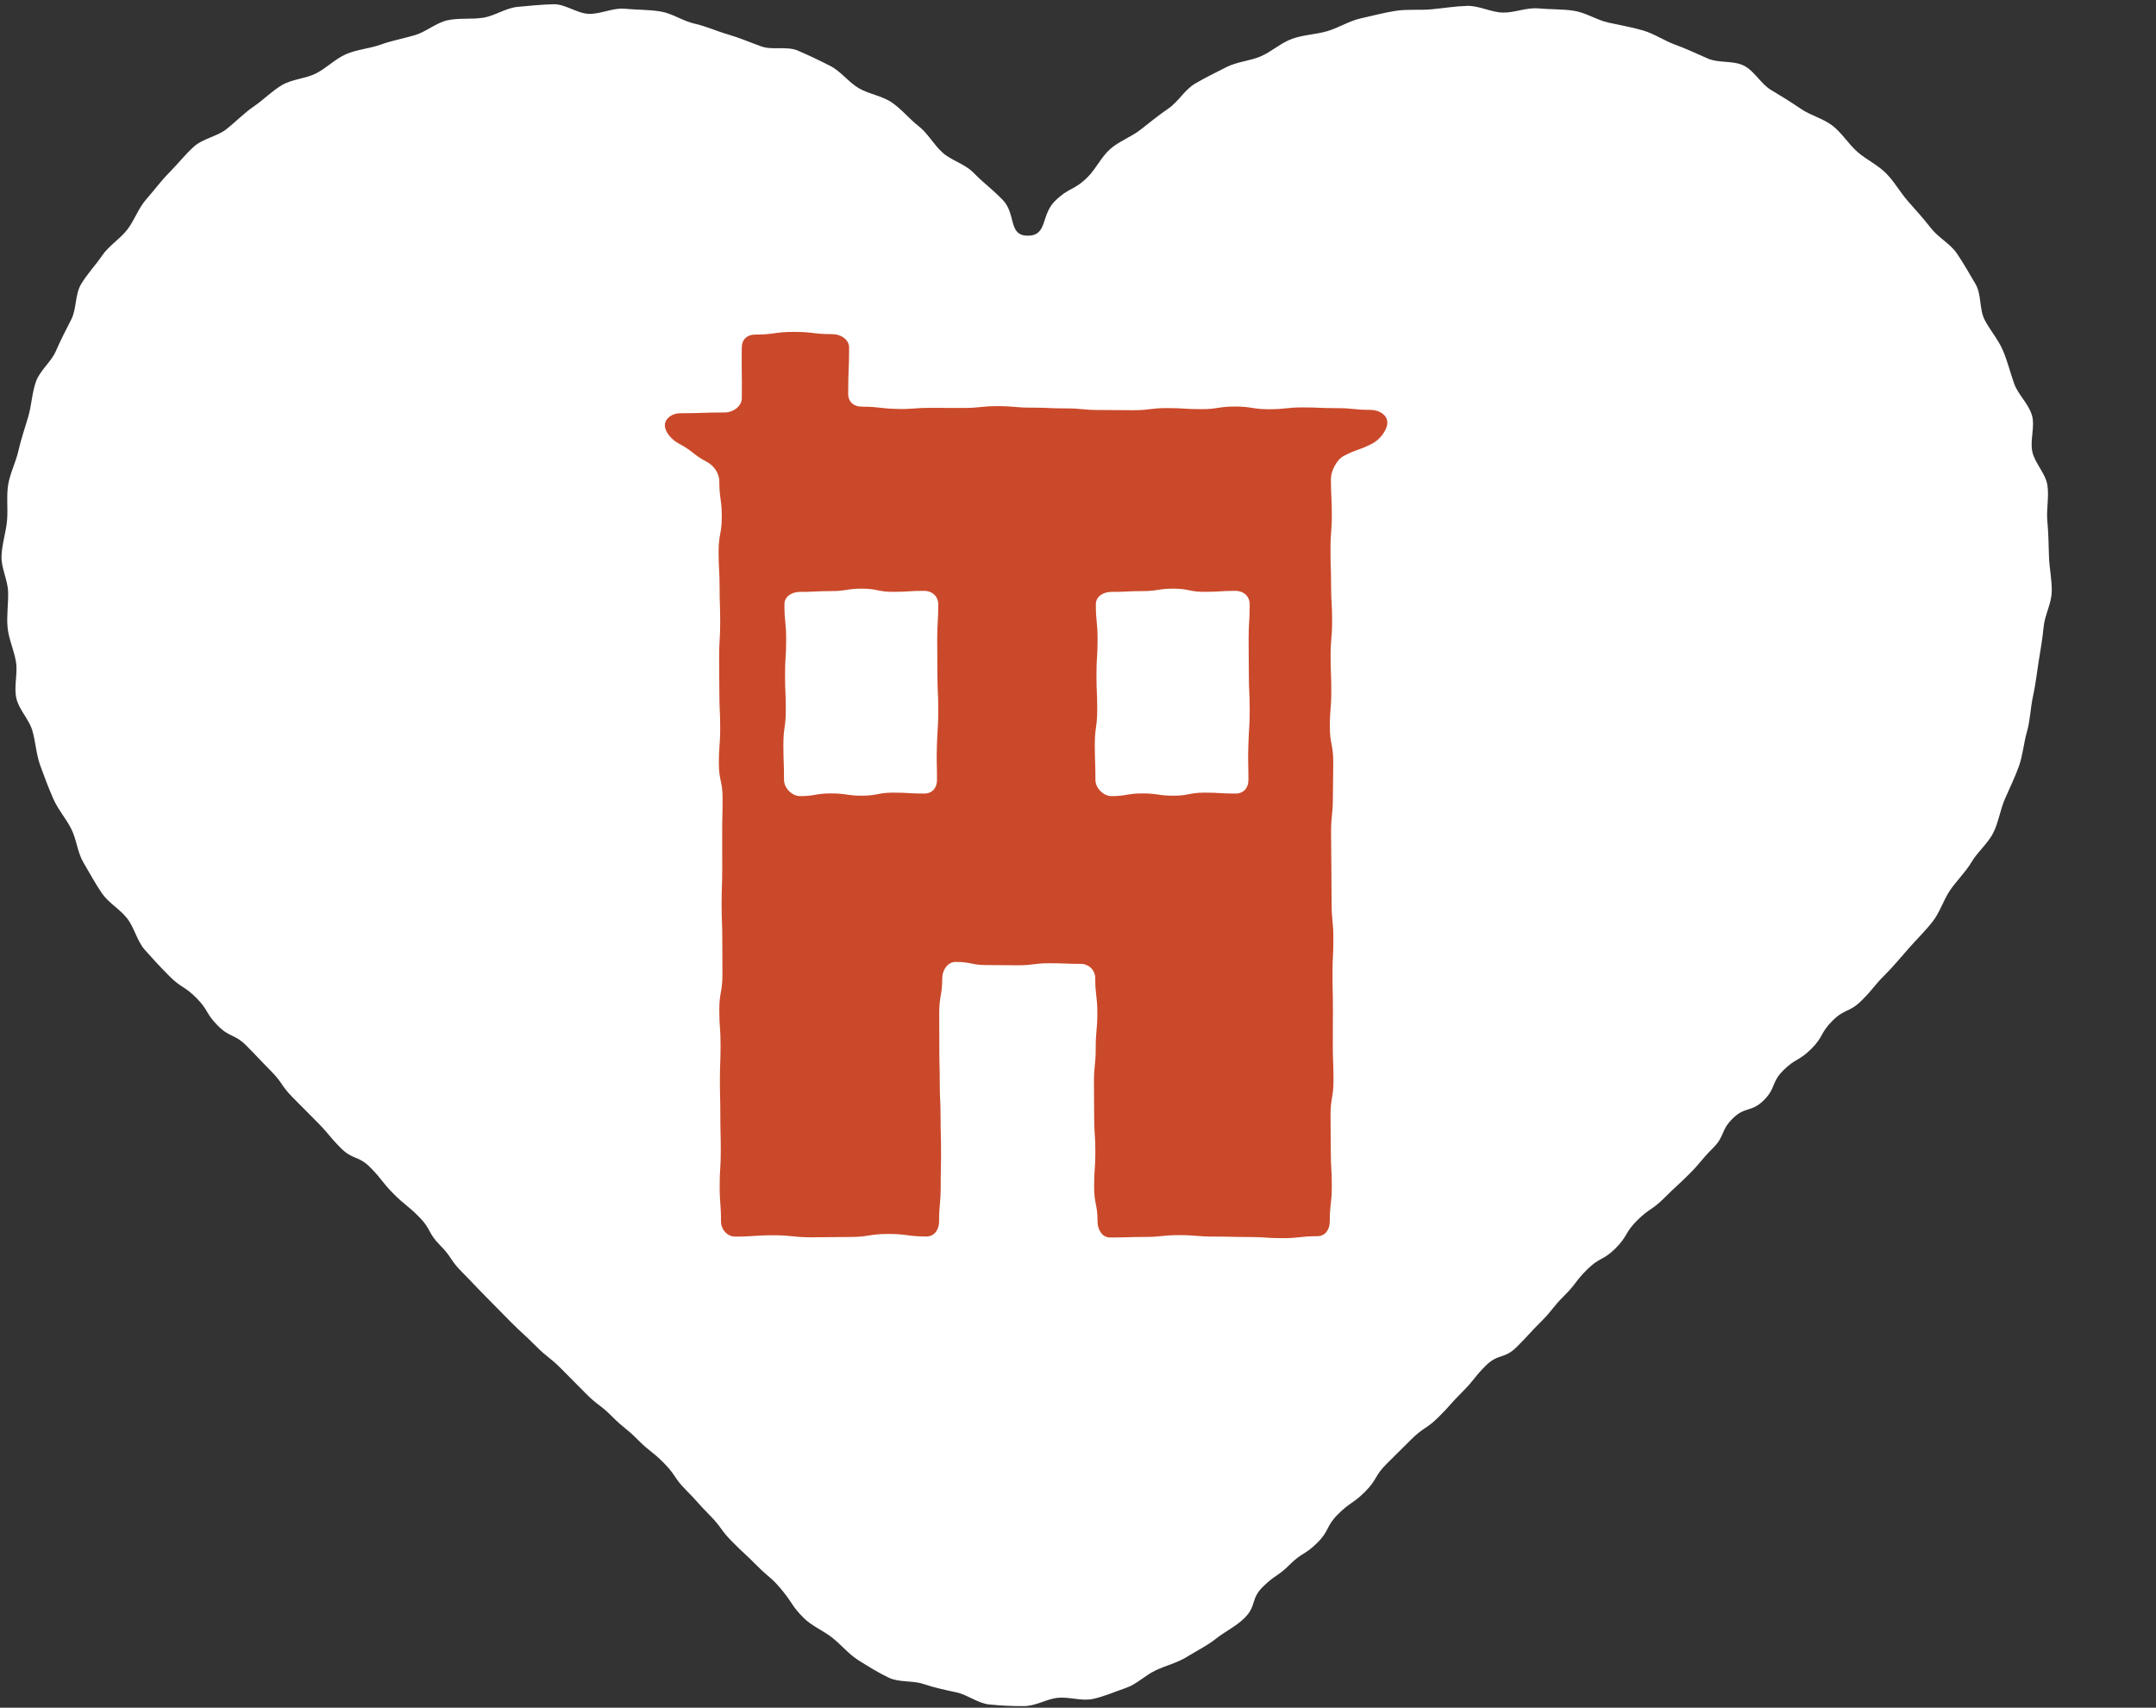 <?xml version="1.0" encoding="utf-8"?>
<!-- Generator: Adobe Illustrator 16.0.0, SVG Export Plug-In . SVG Version: 6.00 Build 0)  -->
<!DOCTYPE svg PUBLIC "-//W3C//DTD SVG 1.1//EN" "http://www.w3.org/Graphics/SVG/1.1/DTD/svg11.dtd">
<svg version="1.1" id="Layer_1" xmlns="http://www.w3.org/2000/svg" xmlns:xlink="http://www.w3.org/1999/xlink" x="0px" y="0px"
	 width="444.899px" height="352.482px" viewBox="0 0 444.899 352.482" enable-background="new 0 0 444.899 352.482"
	 xml:space="preserve">
<rect x="0" y="0" width="444.899" height="352.482" fill="#333333" stroke="none"/>
<g>
	<g>
		<g>
			<path fill="#FFFFFF" d="M165.83,333.935c1.692,1.69,4.094,2.647,5.921,4.1c1.867,1.484,3.444,3.441,5.431,4.677
				c2.02,1.256,4.109,2.576,6.231,3.576c2.146,1.013,4.915,0.542,7.142,1.294c2.244,0.758,4.498,1.232,6.801,1.728
				c2.312,0.497,4.436,2.268,6.783,2.501c2.351,0.233,4.79,0.361,7.151,0.332c2.362,0.033,4.666-1.479,7.018-1.712
				c2.349-0.231,4.902,0.736,7.216,0.239c2.303-0.495,4.543-1.505,6.789-2.264c2.228-0.753,4.004-2.619,6.151-3.632
				c2.122-1.002,4.466-1.551,6.486-2.808c1.988-1.236,4.157-2.286,6.025-3.771c1.828-1.452,4.134-2.534,5.827-4.225
				c2.553-2.543,1.221-3.881,3.775-6.422c2.553-2.54,3.021-2.07,5.573-4.61c2.554-2.54,3.128-1.963,5.682-4.503
				c2.555-2.542,1.734-3.367,4.289-5.909c2.553-2.54,3.007-2.084,5.56-4.624c2.555-2.542,1.895-3.205,4.449-5.747
				c2.555-2.541,2.56-2.536,5.113-5.077c2.555-2.542,3.052-2.042,5.606-4.583c2.555-2.542,2.396-2.701,4.95-5.242
				c2.555-2.542,2.254-2.846,4.809-5.388c2.555-2.541,3.804-1.285,6.358-3.826c2.556-2.543,2.438-2.66,4.994-5.202
				s2.259-2.841,4.813-5.383c2.556-2.542,2.202-2.897,4.758-5.439c2.553-2.539,3.281-1.806,5.834-4.346
				c2.556-2.542,1.895-3.207,4.449-5.749c2.554-2.54,3.021-2.071,5.574-4.612c2.555-2.541,2.646-2.449,5.2-4.991
				c2.557-2.543,2.314-2.785,4.871-5.329c2.556-2.542,1.527-3.576,4.083-6.119s3.867-1.226,6.423-3.769
				c2.557-2.543,1.475-3.631,4.031-6.174c2.555-2.543,3.21-1.885,5.765-4.427c2.558-2.544,1.829-3.276,4.387-5.821
				c2.559-2.546,3.465-1.636,6.023-4.183c2.56-2.546,2.303-2.804,4.859-5.352c1.741-1.741,3.293-3.645,4.901-5.465
				c1.628-1.844,3.397-3.562,4.89-5.48c1.509-1.94,2.218-4.434,3.588-6.444c1.383-2.03,3.2-3.746,4.441-5.841
				c1.251-2.112,3.336-3.79,4.442-5.96c1.114-2.185,1.447-4.772,2.414-7.01c0.974-2.25,2.071-4.465,2.896-6.76
				c0.829-2.306,0.994-4.829,1.673-7.172c0.682-2.353,0.698-4.838,1.229-7.221c0.531-2.39,0.791-4.771,1.171-7.183
				c0.381-2.417,0.806-4.768,1.034-7.201c0.229-2.435,1.598-4.782,1.674-7.225c0.076-2.444-0.494-4.892-0.57-7.336
				c-0.077-2.443-0.108-4.88-0.337-7.315c-0.229-2.433,0.39-4.997,0.009-7.414c-0.38-2.412-2.572-4.481-3.104-6.87
				c-0.53-2.383,0.596-5.191-0.085-7.544c-0.679-2.344-2.841-4.22-3.669-6.525c-0.824-2.295-1.378-4.674-2.351-6.924
				c-0.968-2.237-2.645-4.105-3.759-6.29c-1.105-2.17-0.611-5.229-1.862-7.341c-1.24-2.094-2.465-4.287-3.848-6.317
				c-1.369-2.01-3.833-3.272-5.342-5.213c-1.492-1.919-3.122-3.724-4.751-5.567c-1.607-1.821-2.809-4.049-4.55-5.791
				c-1.74-1.74-4.088-2.805-5.908-4.413c-1.843-1.628-3.16-3.864-5.078-5.356c-1.94-1.508-4.516-2.113-6.525-3.482
				c-2.029-1.382-4.069-2.656-6.163-3.896c-2.111-1.25-3.445-3.922-5.614-5.028c-2.186-1.114-5.188-0.495-7.424-1.462
				c-2.25-0.972-4.415-2.026-6.709-2.851c-2.306-0.828-4.385-2.295-6.729-2.973c-2.352-0.681-4.773-1.09-7.155-1.621
				c-2.389-0.531-4.621-2.042-7.033-2.421c-2.416-0.381-4.945-0.269-7.377-0.497c-2.435-0.229-4.953,0.936-7.396,0.86
				c-2.443-0.077-4.885-1.457-7.328-1.38c-2.442,0.076-4.899,0.478-7.334,0.707c-2.432,0.229-4.978-0.065-7.394,0.316
				c-2.412,0.38-4.836,1.028-7.225,1.56c-2.382,0.53-4.565,1.962-6.917,2.643c-2.343,0.679-4.915,0.741-7.221,1.569
				c-2.294,0.824-4.218,2.644-6.467,3.616c-2.237,0.967-4.89,1.105-7.074,2.219c-2.17,1.106-4.419,2.193-6.529,3.443
				c-2.095,1.24-3.426,3.723-5.455,5.105c-2.01,1.369-3.867,2.906-5.807,4.414c-1.919,1.492-4.377,2.335-6.221,3.963
				c-1.82,1.608-2.884,4.028-4.624,5.769c-2.949,2.916-3.809,2.045-6.764,4.956s-1.469,7.152-5.616,7.152
				c-4.124,0-2.313-4.555-5.235-7.465s-3.126-2.705-6.047-5.616c-1.74-1.74-4.438-2.428-6.258-4.036
				c-1.843-1.628-3.043-3.987-4.962-5.479c-1.94-1.509-3.539-3.535-5.549-4.904c-2.029-1.382-4.743-1.717-6.837-2.957
				c-2.111-1.25-3.702-3.484-5.872-4.589c-2.185-1.114-4.45-2.19-6.687-3.157c-2.25-0.972-5.248-0.041-7.543-0.865
				c-2.305-0.828-4.508-1.789-6.852-2.467c-2.352-0.681-4.578-1.713-6.961-2.243c-2.389-0.532-4.593-2.127-7.005-2.507
				c-2.417-0.38-4.931-0.329-7.363-0.558c-2.434-0.229-4.954,1.132-7.396,1.056c-2.443-0.077-4.888-2.062-7.331-1.985
				c-2.442,0.076-4.936,0.312-7.371,0.542c-2.432,0.229-4.706,1.863-7.122,2.244c-2.412,0.38-4.972-0.002-7.36,0.529
				c-2.382,0.53-4.412,2.402-6.764,3.083c-2.343,0.678-4.723,1.115-7.028,1.943c-2.294,0.824-4.849,0.982-7.098,1.955
				c-2.236,0.967-4.028,2.862-6.213,3.976c-2.169,1.105-4.92,1.164-7.032,2.415c-2.094,1.239-3.845,3.069-5.875,4.452
				c-2.01,1.369-3.7,3.169-5.639,4.677c-1.918,1.492-4.772,1.902-6.616,3.53c-1.82,1.607-3.352,3.617-5.092,5.357
				c-1.741,1.741-3.198,3.761-4.806,5.581c-1.629,1.843-2.423,4.34-3.916,6.259c-1.509,1.94-3.782,3.293-5.151,5.304
				c-1.383,2.03-3.134,3.855-4.375,5.95c-1.251,2.112-0.905,5.088-2.012,7.258c-1.114,2.186-2.216,4.307-3.184,6.543
				c-0.973,2.25-3.268,3.966-4.093,6.261c-0.829,2.306-0.91,4.871-1.588,7.214c-0.681,2.352-1.503,4.67-2.034,7.052
				c-0.532,2.389-1.752,4.682-2.132,7.094c-0.381,2.417-0.002,4.966-0.23,7.399c-0.229,2.435-1.061,4.869-1.137,7.312
				c-0.077,2.444,1.285,4.904,1.361,7.348c0.076,2.442-0.337,4.909-0.108,7.344c0.229,2.432,1.356,4.737,1.737,7.154
				c0.38,2.412-0.464,5.059,0.068,7.448c0.53,2.383,2.629,4.36,3.311,6.711c0.679,2.344,0.78,4.843,1.609,7.148
				c0.825,2.295,1.688,4.567,2.661,6.817c0.967,2.237,2.636,4.113,3.75,6.298c1.106,2.17,1.267,4.846,2.518,6.958
				c1.241,2.094,2.402,4.276,3.785,6.307c1.37,2.01,3.736,3.297,5.245,5.237c1.492,1.919,2.019,4.653,3.648,6.496
				c1.608,1.82,3.292,3.642,5.033,5.383c2.524,2.539,3.077,1.99,5.598,4.532c2.521,2.54,1.89,3.166,4.41,5.707
				c2.521,2.541,3.429,1.64,5.95,4.181c2.522,2.542,2.463,2.601,4.985,5.142c2.521,2.541,2.055,3.004,4.576,5.545
				c2.522,2.543,2.521,2.544,5.043,5.086c2.521,2.541,2.302,2.759,4.823,5.301c2.522,2.541,3.587,1.484,6.108,4.026
				c2.522,2.542,2.222,2.839,4.744,5.381c2.522,2.543,2.791,2.276,5.313,4.818c2.522,2.542,1.78,3.278,4.301,5.82
				c2.522,2.542,2.035,3.025,4.558,5.568c2.523,2.543,2.465,2.601,4.988,5.144c2.522,2.542,2.505,2.56,5.027,5.102
				c2.52,2.541,2.643,2.418,5.163,4.958c2.522,2.543,2.821,2.247,5.343,4.79c2.521,2.541,2.52,2.542,5.041,5.083
				c2.522,2.542,2.88,2.188,5.402,4.729c2.523,2.543,2.8,2.269,5.323,4.812c2.523,2.544,2.833,2.236,5.356,4.779
				c2.523,2.544,2.037,3.025,4.56,5.569c2.524,2.543,2.39,2.676,4.914,5.22c2.523,2.543,2.127,2.936,4.65,5.479
				c2.524,2.545,2.629,2.44,5.154,4.985c2.527,2.547,2.836,2.244,5.114,5.015C163.689,331.028,163.301,331.391,165.83,333.935z"/>
		</g>
	</g>
</g>
<g>
	<g>
		<path fill="#CA492A" d="M177.837,83.938c-1.65,0-2.811-0.997-2.811-2.647c0-4.784,0.191-4.784,0.191-9.567
			c0-1.65-1.731-2.75-3.381-2.75c-4.005,0-4.005-0.469-8.01-0.469s-4.005,0.555-8.01,0.555c-1.65,0-2.731,1.018-2.751,2.668
			c-0.062,5.246,0.071,5.248,0.008,10.494c-0.02,1.65-1.804,2.913-3.454,2.913c-4.632,0-4.632,0.159-9.265,0.159
			c-1.65,0-3.157,1.079-3.157,2.49c0,1.411,1.446,3.016,2.905,3.787c3.023,1.597,2.726,2.159,5.749,3.756
			c1.459,0.771,2.586,2.369,2.586,4.019c0,3.636,0.503,3.636,0.503,7.272c0,3.635-0.654,3.635-0.654,7.27
			c0,3.636,0.205,3.636,0.205,7.271s0.125,3.636,0.125,7.271c0,3.636-0.222,3.636-0.222,7.273c0,3.636,0.048,3.636,0.048,7.271
			c0,3.637,0.174,3.637,0.174,7.273c0,3.638-0.276,3.638-0.276,7.275c0,3.637,0.767,3.637,0.767,7.273
			c0,3.637-0.082,3.637-0.082,7.274s0.01,3.637,0.01,7.274s-0.13,3.638-0.13,7.275c0,3.636,0.144,3.636,0.144,7.271
			c0,3.637,0.027,3.637,0.027,7.274c0,3.637-0.646,3.637-0.646,7.273c0,3.638,0.262,3.638,0.262,7.274
			c0,3.638-0.136,3.638-0.136,7.275c0,3.64,0.09,3.64,0.09,7.279c0,3.638,0.092,3.638,0.092,7.275c0,3.641-0.229,3.641-0.229,7.281
			s0.275,3.641,0.275,7.281c0,1.65,1.271,3.138,2.921,3.138c3.948,0,3.948-0.274,7.896-0.274c3.949,0,3.949,0.419,7.898,0.419
			c3.948,0,3.948-0.066,7.896-0.066c3.951,0,3.951-0.624,7.901-0.624s3.951,0.525,7.901,0.525c1.65,0,2.588-1.467,2.588-3.117
			c0-3.584,0.33-3.584,0.33-7.168s0.073-3.584,0.073-7.169s-0.097-3.585-0.097-7.17c0-3.583-0.17-3.583-0.17-7.166
			c0-3.587-0.088-3.587-0.088-7.173c0-3.588-0.018-3.588-0.018-7.177s0.619-3.589,0.619-7.178c0-1.65,1.113-3.355,2.763-3.355
			c3.227,0,3.227,0.649,6.455,0.649c3.23,0,3.23,0.041,6.46,0.041c3.232,0,3.232-0.42,6.464-0.42s3.232,0.132,6.465,0.132
			c1.65,0,2.964,1.303,2.964,2.953c0,3.584,0.435,3.584,0.435,7.168c0,3.585-0.333,3.585-0.333,7.169
			c0,3.585-0.367,3.585-0.367,7.17c0,3.583,0.048,3.583,0.048,7.166c0,3.586,0.24,3.586,0.24,7.173c0,3.589-0.254,3.589-0.254,7.177
			c0,3.589,0.705,3.589,0.705,7.178c0,1.65,0.912,3.321,2.562,3.321c3.564,0,3.564-0.108,7.129-0.108
			c3.566,0,3.566-0.379,7.132-0.379c3.563,0,3.563,0.298,7.127,0.298c3.567,0,3.567,0.09,7.134,0.09
			c3.568,0,3.568,0.238,7.138,0.238s3.569-0.405,7.139-0.405c1.65,0,2.56-1.404,2.56-3.055c0-3.647,0.423-3.647,0.423-7.295
			c0-3.646-0.21-3.646-0.21-7.294s-0.053-3.647-0.053-7.295s0.612-3.647,0.612-7.294c0-3.648-0.144-3.648-0.144-7.296
			s0.025-3.647,0.025-7.295c0-3.648-0.089-3.648-0.089-7.297c0-3.649,0.181-3.649,0.181-7.298s-0.361-3.648-0.361-7.296
			c0-3.648-0.051-3.648-0.051-7.297c0-3.649-0.062-3.649-0.062-7.298c0-3.649,0.375-3.649,0.375-7.299
			c0-3.647,0.071-3.647,0.071-7.294c0-3.648-0.698-3.648-0.698-7.297s0.299-3.648,0.299-7.297s-0.14-3.648-0.14-7.297
			c0-3.649,0.311-3.649,0.311-7.299c0-3.651-0.217-3.651-0.217-7.302c0-3.65-0.121-3.65-0.121-7.299
			c0-3.652,0.276-3.652,0.276-7.304s-0.188-3.652-0.188-7.304c0-1.65,1.202-3.998,2.667-4.757c2.846-1.476,3.05-1.082,5.896-2.557
			c1.465-0.759,3.078-2.716,3.078-4.327s-1.773-2.609-3.424-2.609c-3.5,0-3.5-0.357-7-0.357c-3.501,0-3.501-0.153-7.001-0.153
			s-3.5,0.376-6.999,0.376c-3.5,0-3.5-0.558-7-0.558c-3.501,0-3.501,0.543-7.001,0.543c-3.501,0-3.501-0.225-7.002-0.225
			c-3.498,0-3.498,0.443-6.997,0.443c-3.5,0-3.5-0.047-7-0.047s-3.5-0.33-7-0.33s-3.5-0.154-7-0.154
			c-3.501,0-3.501-0.311-7.002-0.311c-3.499,0-3.499,0.373-6.998,0.373c-3.502,0-3.502-0.015-7.004-0.015
			c-3.504,0-3.51,0.328-7.013,0.21C181.333,84.288,181.341,83.938,177.837,83.938z M193.354,160.984c0,1.65-0.997,2.811-2.647,2.811
			c-3.201,0-3.201-0.191-6.402-0.191c-3.204,0-3.204,0.63-6.408,0.63c-3.207,0-3.207-0.469-6.413-0.469s-3.206,0.555-6.412,0.555
			c-1.65,0-3.285-1.686-3.285-3.335c0-3.624-0.134-3.624-0.134-7.247c0-3.625,0.501-3.625,0.501-7.25
			c0-3.624-0.159-3.624-0.159-7.247c0-3.626,0.233-3.626,0.233-7.252s-0.361-3.626-0.361-7.252c0-1.65,1.554-2.568,3.204-2.568
			c3.201,0,3.201-0.163,6.402-0.163c3.204,0,3.204-0.503,6.408-0.503c3.207,0,3.207,0.654,6.413,0.654s3.206-0.205,6.412-0.205
			c1.65,0,2.91,1.135,2.91,2.785c0,3.624-0.222,3.624-0.222,7.247c0,3.625,0.048,3.625,0.048,7.25c0,3.624,0.174,3.624,0.174,7.247
			c0,3.626-0.158,3.616-0.276,7.241C193.223,157.351,193.354,157.358,193.354,160.984z M257.618,160.984
			c0,1.65-0.997,2.811-2.647,2.811c-3.202,0-3.202-0.191-6.403-0.191c-3.204,0-3.204,0.63-6.408,0.63
			c-3.207,0-3.207-0.469-6.413-0.469s-3.206,0.555-6.413,0.555c-1.65,0-3.285-1.686-3.285-3.335c0-3.624-0.134-3.624-0.134-7.247
			c0-3.625,0.502-3.625,0.502-7.25c0-3.624-0.159-3.624-0.159-7.247c0-3.626,0.233-3.626,0.233-7.252s-0.36-3.626-0.36-7.252
			c0-1.65,1.553-2.568,3.203-2.568c3.201,0,3.201-0.163,6.403-0.163c3.204,0,3.204-0.503,6.408-0.503
			c3.206,0,3.206,0.654,6.413,0.654s3.207-0.205,6.413-0.205c1.65,0,2.91,1.135,2.91,2.785c0,3.624-0.223,3.624-0.223,7.247
			c0,3.625,0.049,3.625,0.049,7.25c0,3.624,0.175,3.624,0.175,7.247c0,3.626-0.159,3.616-0.276,7.241
			C257.487,157.351,257.618,157.358,257.618,160.984z"/>
	</g>
</g>
</svg>
